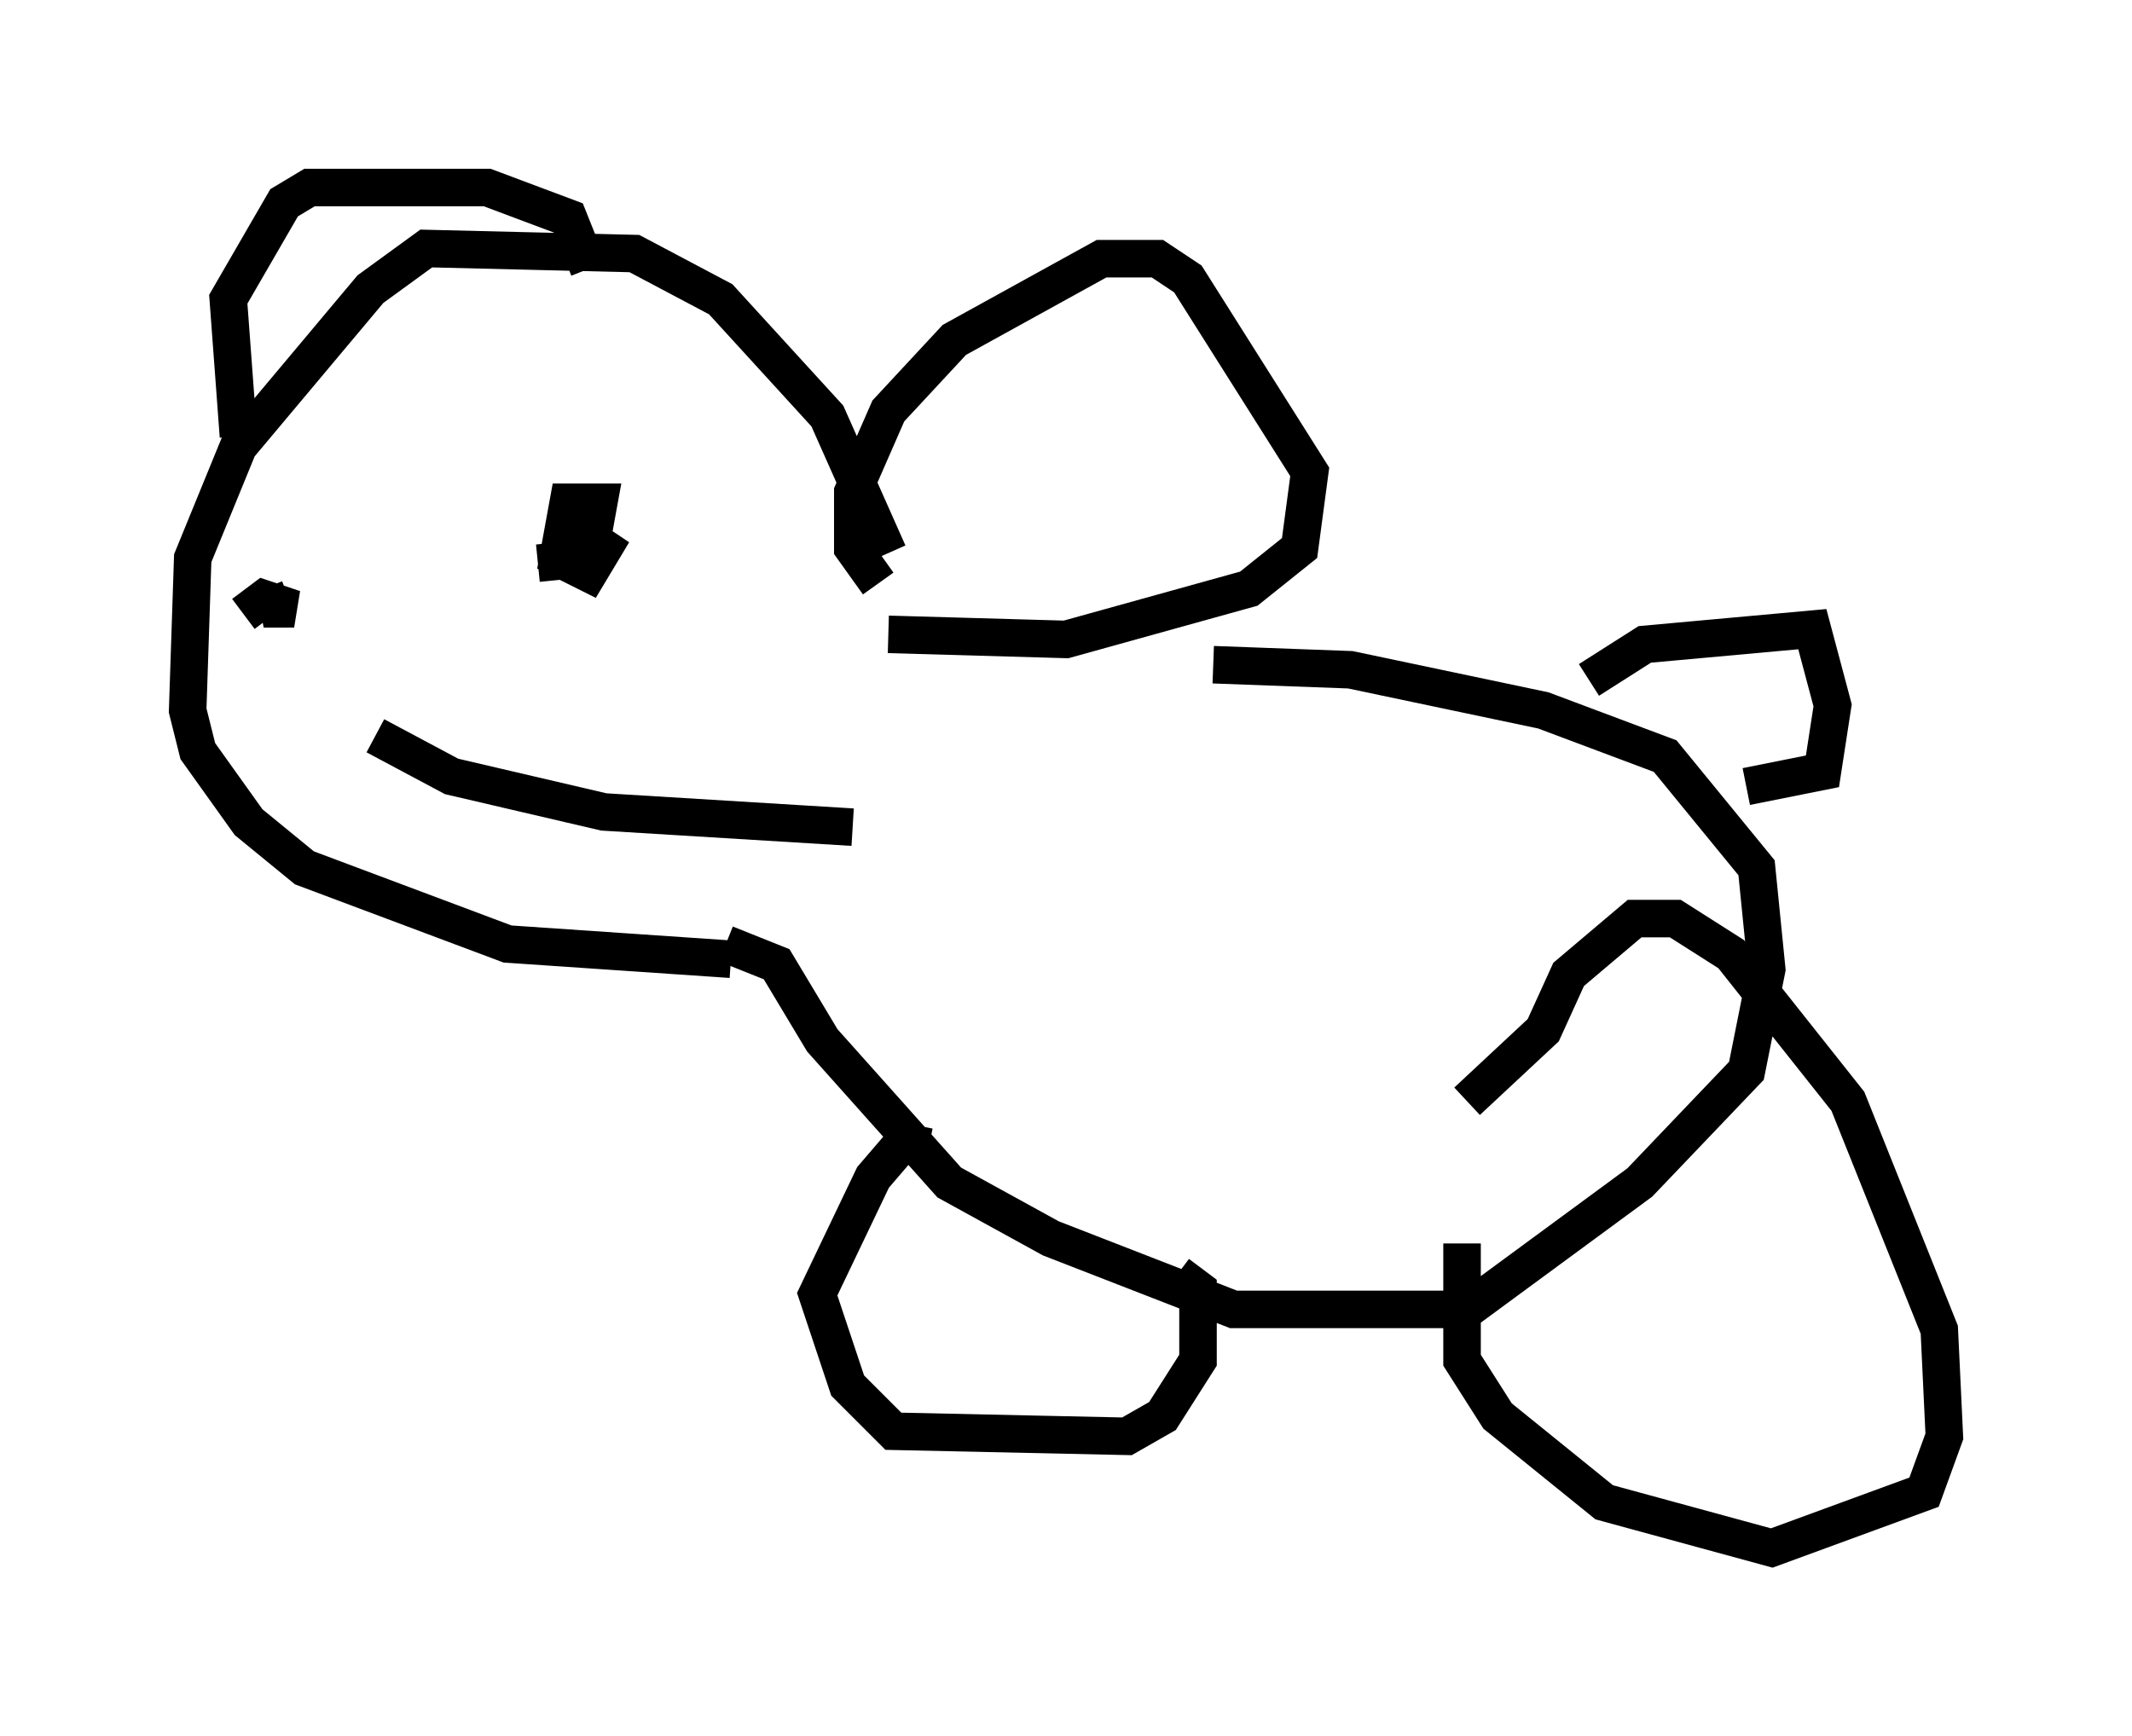 <?xml version="1.0" encoding="utf-8" ?>
<svg baseProfile="full" height="46.265" version="1.1" width="56.82" xmlns="http://www.w3.org/2000/svg" xmlns:ev="http://www.w3.org/2001/xml-events" xmlns:xlink="http://www.w3.org/1999/xlink"><defs /><rect fill="white" height="46.265" width="56.82" x="0" y="0" /><path d="M23.809, 17.449 m-0.135, -2.706 l-1.624, -3.654 -2.842, -3.112 l-2.3, -1.218 -5.548, -0.135 l-1.488, 1.083 -3.518, 4.195 l-1.218, 2.977 -0.135, 4.059 l0.271, 1.083 1.353, 1.894 l1.488, 1.218 5.413, 2.03 l5.954, 0.406 m4.195, -8.66 l4.736, 0.135 4.871, -1.353 l1.353, -1.083 0.271, -2.03 l-3.248, -5.142 -0.812, -0.541 l-1.488, 0.0 -3.924, 2.165 l-1.759, 1.894 -0.947, 2.165 l0.0, 1.488 0.677, 0.947 m-17.05, -3.924 l-0.271, -3.654 1.488, -2.571 l0.677, -0.406 4.736, 0.0 l2.165, 0.812 0.541, 1.353 m3.654, 17.997 l1.353, 0.541 1.218, 2.03 l3.383, 3.789 2.706, 1.488 l4.871, 1.894 6.225, 0.0 l4.601, -3.383 2.842, -2.977 l0.541, -2.706 -0.271, -2.706 l-2.436, -2.977 -3.248, -1.218 l-5.142, -1.083 -3.654, -0.135 m-7.578, 12.855 l-0.677, -0.135 -0.812, 0.947 l-1.488, 3.112 0.812, 2.436 l1.218, 1.218 6.225, 0.135 l0.947, -0.541 0.947, -1.488 l0.0, -1.894 -0.541, -0.406 m7.578, -0.812 l0.0, 3.112 0.947, 1.488 l2.842, 2.3 4.465, 1.218 l4.059, -1.488 0.541, -1.488 l-0.135, -2.842 -2.436, -6.089 l-3.112, -3.924 -1.488, -0.947 l-1.083, 0.0 -1.759, 1.488 l-0.677, 1.488 -2.03, 1.894 m3.248, -11.231 l1.488, -0.947 4.465, -0.406 l0.541, 2.03 -0.271, 1.759 l-2.03, 0.406 m-32.205, -5.954 l1.353, -0.135 0.271, -1.488 l-0.812, 0.0 -0.271, 1.488 l0.812, 0.406 0.406, -0.677 l-0.406, -0.271 m-7.984, 1.624 l-0.677, 0.271 0.812, 0.0 l-0.812, -0.271 -0.541, 0.406 m3.518, 3.248 l2.03, 1.083 4.059, 0.947 l6.631, 0.406 " fill="none" stroke="black" stroke-width="1" /></svg>